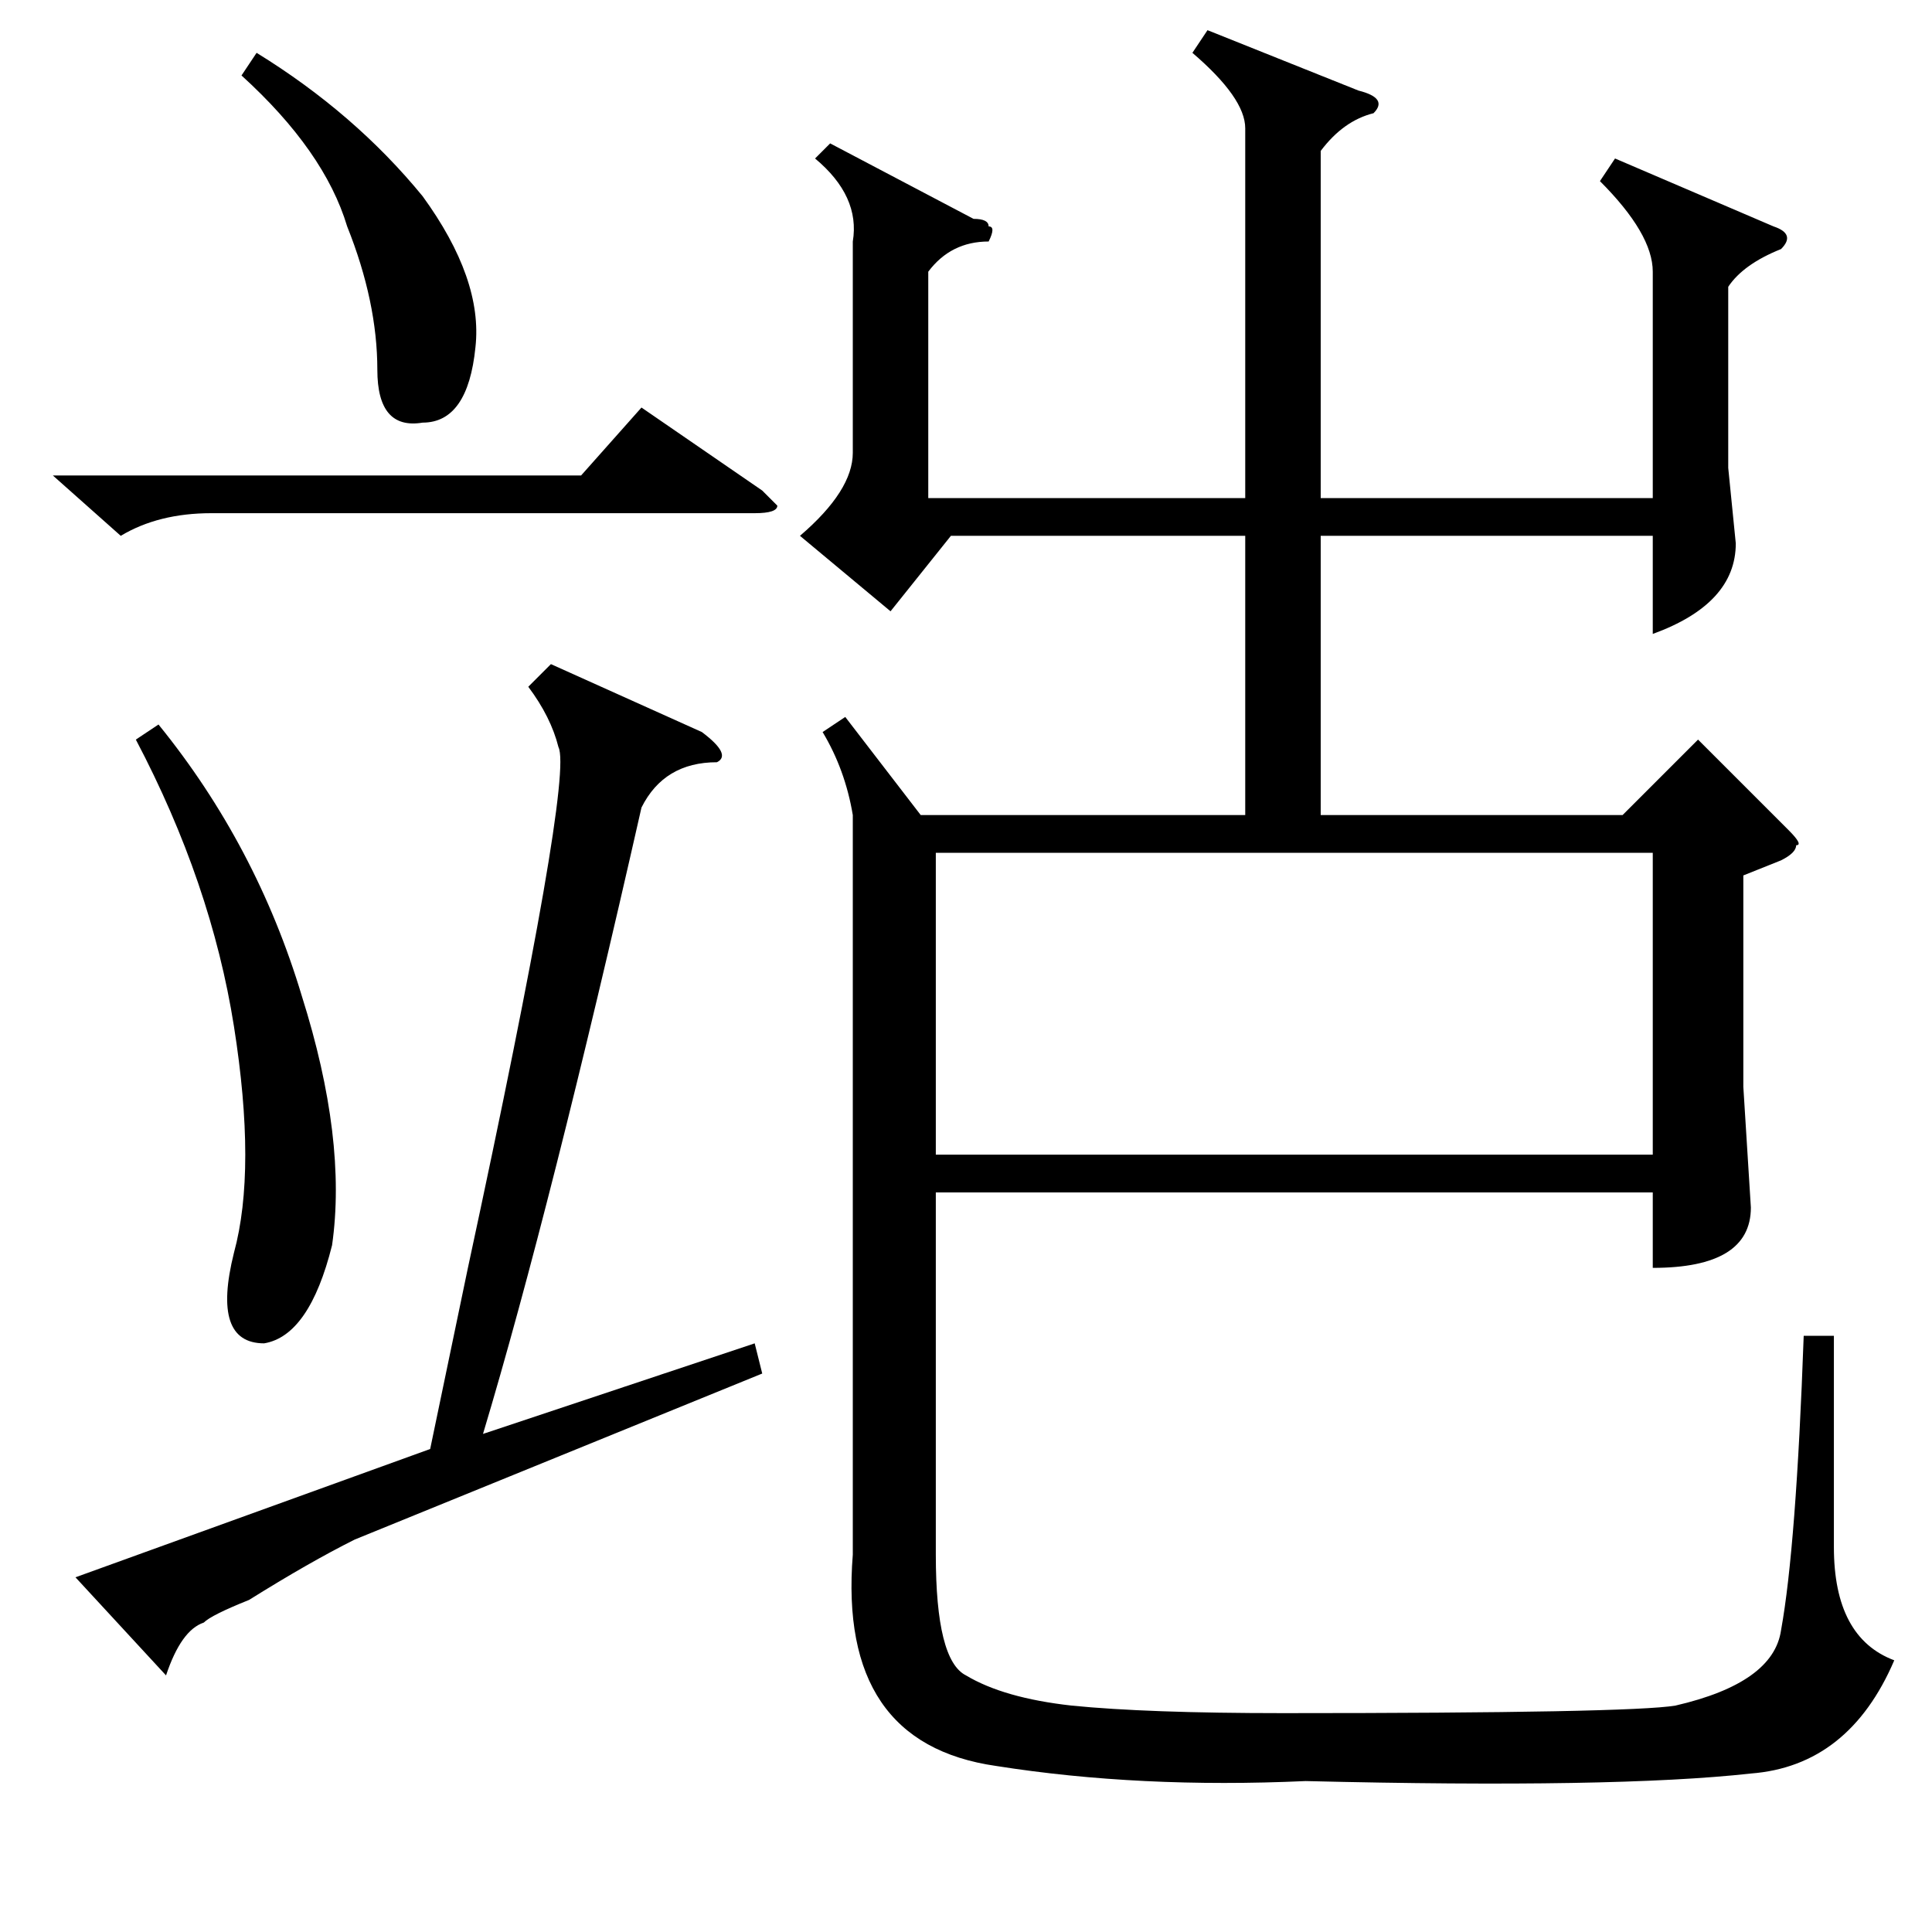 <?xml version="1.0" standalone="no"?>
<!DOCTYPE svg PUBLIC "-//W3C//DTD SVG 1.1//EN" "http://www.w3.org/Graphics/SVG/1.1/DTD/svg11.dtd" >
<svg xmlns="http://www.w3.org/2000/svg" xmlns:xlink="http://www.w3.org/1999/xlink" version="1.1" viewBox="0 -52 256 256">
  <g transform="matrix(1 0 0 -1 0 204)">
   <path fill="currentColor"
d="M123 220v-30h42v49q0 4 -7 10l2 3l20 -8q4 -1 2 -3q-4 -1 -7 -5v-46h44v30q0 5 -7 12l2 3l21 -9q3 -1 1 -3q-5 -2 -7 -5v-24l1 -10q0 -8 -11 -12v13h-44v-37h40l10 10l12 -12q2 -2 1 -2q0 -1 -2 -2l-5 -2v-28l1 -16q0 -8 -13 -8v10h-95v-48q0 -14 4 -16q5 -3 14 -4
q10 -1 28 -1q46 0 52 1q13 3 14 10q2 11 3 39h4v-28q0 -12 8 -15q-6 -14 -19 -15q-18 -2 -59 -1q-22 -1 -41 2q-21 3 -19 28v98q-1 6 -4 11l3 2l10 -13h43v37h-39l-8 -10l-12 10q7 6 7 11v28q1 6 -5 11l2 2l19 -10q2 0 2 -1q1 0 0 -2q-5 0 -8 -4zM219 143h-95v-40h95v40z
M73 168l20 -9q4 -3 2 -4q-7 0 -10 -6q-12 -53 -21 -83l36 12l1 -4l-54 -22q-6 -3 -14 -8q-5 -2 -6 -3q-3 -1 -5 -7l-12 13l47 17l5 24q14 65 12 69q-1 4 -4 8zM18 158l3 2q13 -16 19 -36q6 -19 4 -33q-3 -12 -9 -13q-7 0 -4 12q3 11 0 30t-13 38zM7 193h70l8 9l16 -11l2 -2
q0 -1 -3 -1h-72q-7 0 -12 -3zM32 246l2 3q13 -8 22 -19q8 -11 7 -20q-1 -10 -7 -10q-6 -1 -6 7q0 9 -4 19q-3 10 -14 20z" />
  </g>

</svg>

